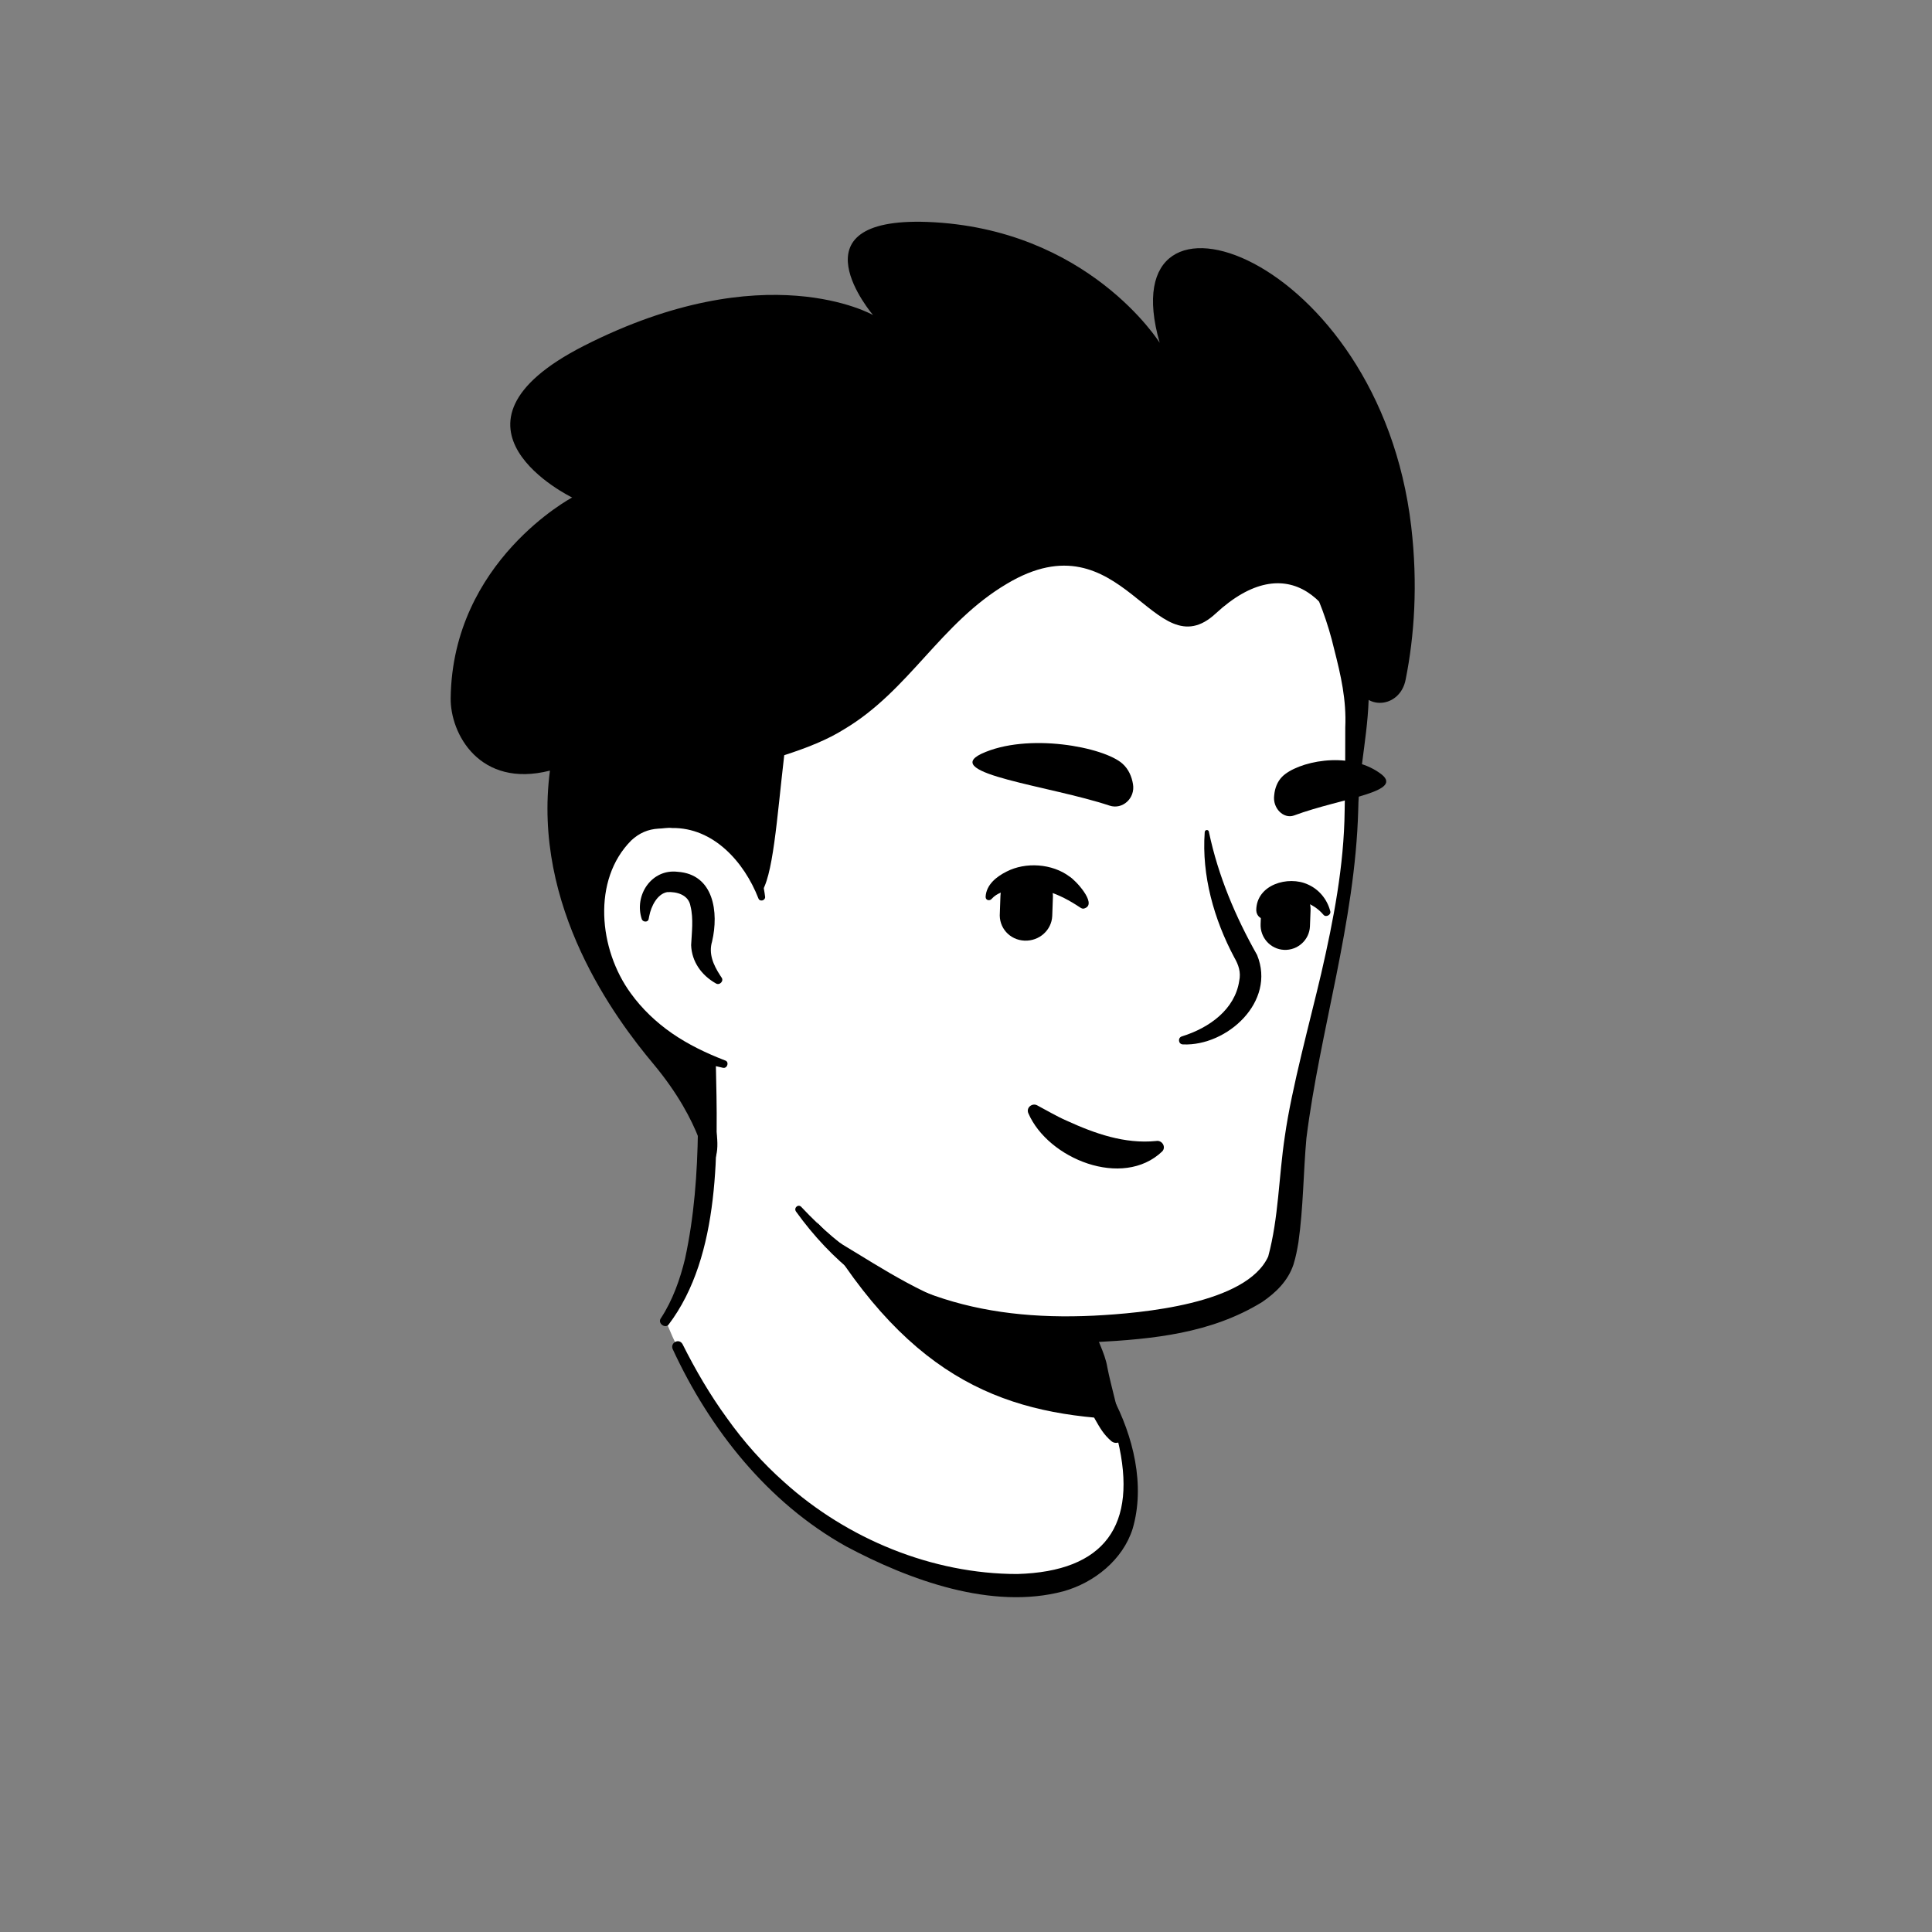 <svg width="83" height="83" viewBox="0 0 85 85" fill="none" xmlns="http://www.w3.org/2000/svg">
<rect x="0" y="0" width="85" height="85" fill="#808080" stroke="none"/>
<path d="M49.639 66.618C49.07 69.411 45.381 71.093 39.169 68.57C32.714 65.966 29.92 59.755 29.215 57.911C33.039 50.75 30.381 45.786 30.381 45.786C39.197 45.027 46.9 55.334 46.9 55.334L48.093 60.433C48.202 60.867 48.419 61.247 48.744 61.518C49.314 62.522 49.992 64.827 49.639 66.618Z" fill="white"/>
<path d="M29.079 57.992C29.595 57.206 29.92 56.283 30.137 55.388C30.544 53.517 30.68 51.618 30.707 49.719V49.014C30.626 48.309 30.381 47.577 30.11 46.925C29.758 46.058 31.032 45.515 31.439 46.383C31.494 46.492 31.494 46.681 31.494 46.79C31.575 50.479 31.738 55.225 29.405 58.291C29.242 58.453 28.917 58.209 29.079 57.992Z" fill="black"/>
<path d="M47.2 55.279C47.607 55.523 47.742 55.849 47.797 56.174C47.959 56.825 47.905 57.53 48.068 58.209C48.204 58.859 48.611 59.483 48.719 60.161C48.855 60.867 49.261 62.358 49.424 63.091C49.478 63.254 49.37 63.444 49.18 63.471C49.072 63.498 48.99 63.471 48.909 63.416C48.556 63.118 48.394 62.82 48.176 62.44C47.824 61.789 47.58 61.192 47.363 60.46C47.173 59.809 47.254 59.104 47.092 58.425C46.956 57.775 46.576 57.151 46.441 56.473C46.359 56.147 46.332 55.794 46.576 55.388C46.739 55.225 47.01 55.171 47.2 55.279Z" fill="black"/>
<path d="M49.152 62.441C43.971 62.169 39.74 60.542 35.617 53.191C39.089 56.256 43.185 57.423 47.498 57.965L48.067 60.461C48.176 60.895 48.827 62.169 49.152 62.441Z" fill="black"/>
<path d="M48.933 61.438C49.855 63.174 50.398 65.344 49.828 67.27C49.394 68.626 48.146 69.629 46.79 70.009C43.644 70.85 40.009 69.521 37.215 68.029C33.77 66.103 31.221 62.876 29.593 59.349C29.485 59.078 29.865 58.861 30.027 59.133C30.597 60.272 31.248 61.384 31.98 62.387C32.713 63.418 33.553 64.367 34.503 65.208C37.27 67.704 41.013 69.25 44.756 69.25C48.608 69.141 50.072 67.107 49.177 63.364C49.041 62.767 48.825 62.143 48.526 61.628C48.363 61.411 48.77 61.167 48.933 61.438Z" fill="black"/>
<path d="M59.432 28.861C59.92 31.139 59.54 32.658 59.323 38.951C56.828 49.367 57.018 55.144 55.635 56.528C54.55 57.612 48.067 59.023 43.266 57.802C40.825 57.178 38.763 55.768 37.082 54.764C34.966 53.49 33.366 49.34 31.847 46.817C30.653 44.837 30.518 47.441 28.971 45.732C26.829 43.4 24.252 38.707 25.527 30.407C27.588 16.953 38.248 15.38 46.141 16.872C54.061 18.364 58.13 22.866 59.432 28.861Z" fill="white"/>
<path d="M30.299 48.119C29.35 46.546 27.993 45.244 27.125 43.616C24.494 38.68 23.952 32.685 25.471 27.315C28.644 15.868 40.145 14.187 50.127 17.55C55.714 19.449 59.647 24.168 60.217 30.109C60.271 32.007 59.783 33.77 59.756 35.642C59.62 40.578 58.074 45.325 57.477 50.072C57.342 51.564 57.342 53.137 57.125 54.656C57.071 54.981 57.016 55.28 56.908 55.632C56.664 56.365 56.121 56.88 55.525 57.287C53.273 58.67 50.724 58.914 48.174 59.05C42.858 59.267 38.192 57.721 35.019 53.3C34.91 53.137 35.127 52.947 35.263 53.11C38.816 56.907 43.075 58.128 48.12 57.884C50.262 57.775 54.846 57.368 55.796 55.28C56.257 53.571 56.257 51.781 56.528 49.991C56.826 47.875 57.64 44.918 58.128 42.83C58.671 40.47 59.132 38.083 59.159 35.669C59.186 34.449 59.186 33.228 59.186 32.007C59.24 30.787 58.996 29.729 58.698 28.562C57.613 23.924 54.277 20.073 49.774 18.364C45.353 16.655 40.226 16.221 35.697 17.713C31.086 19.177 27.939 23.138 26.746 27.749C26.122 30.027 25.796 32.414 25.634 34.774C25.498 37.161 25.742 39.602 26.692 41.826C27.37 43.508 28.482 44.973 29.784 46.193L31.058 47.522C31.655 48.065 30.733 48.77 30.299 48.119Z" fill="black"/>
<path d="M33.498 39.494C33.498 39.494 32.657 35.425 28.697 35.914C25.279 36.348 24.086 44.539 31.843 46.818" fill="white"/>
<path d="M31.492 43.264C30.868 42.911 30.434 42.315 30.407 41.582C30.434 41.04 30.516 40.416 30.38 39.873C30.299 39.358 29.756 39.222 29.349 39.25C28.916 39.331 28.644 39.873 28.563 40.307C28.563 40.335 28.536 40.416 28.536 40.443C28.509 40.579 28.292 40.579 28.237 40.443C27.885 39.385 28.671 38.219 29.811 38.355C31.411 38.463 31.628 40.145 31.329 41.42C31.167 41.962 31.384 42.45 31.682 42.911L31.736 42.993C31.872 43.156 31.655 43.373 31.492 43.264Z" fill="black"/>
<path d="M53.191 36.619C53.598 38.545 54.358 40.335 55.307 42.017C56.148 44.078 53.978 46.031 52.052 45.95C51.835 45.95 51.808 45.652 51.998 45.597C53.219 45.218 54.331 44.404 54.521 43.156C54.602 42.776 54.493 42.451 54.304 42.126C53.408 40.444 52.866 38.518 53.002 36.619C53.002 36.484 53.191 36.484 53.191 36.619Z" fill="black"/>
<path d="M33.365 39.522C32.741 37.921 31.385 36.402 29.567 36.429C29.405 36.402 29.133 36.456 28.971 36.456C28.51 36.484 28.13 36.646 27.777 36.972C26.041 38.708 26.34 41.773 27.75 43.699C28.238 44.377 28.862 44.974 29.567 45.462C30.273 45.95 31.059 46.33 31.9 46.655C32.09 46.709 32.009 47.008 31.819 46.981C30.001 46.601 28.265 45.706 27.072 44.214C25.228 41.99 24.848 38.274 27.045 36.104C27.533 35.67 28.211 35.344 28.889 35.344C29.106 35.344 29.432 35.29 29.649 35.344C30.788 35.399 31.873 35.968 32.578 36.863C33.202 37.623 33.555 38.545 33.663 39.467C33.663 39.63 33.419 39.684 33.365 39.522Z" fill="black"/>
<path d="M62.088 23.163C60.678 11.12 48.716 7.051 51.021 15.08C51.021 15.08 47.875 10.035 40.795 9.764C34.72 9.547 38.409 13.86 38.409 13.86C38.409 13.86 33.689 11.147 25.687 15.216C18.716 18.769 25.172 21.888 25.172 21.888C25.172 21.888 19.91 24.682 19.828 30.704C19.801 32.277 21.103 34.691 24.195 33.904C23.409 39.899 27.071 44.808 28.752 46.815C30.922 49.419 31.112 51.399 31.112 51.399C32.224 50.776 30.922 47.982 30.95 46.517C24.168 43.913 25.389 36.346 28.698 35.911C32.17 35.477 33.255 38.57 33.445 39.329C34.014 38.651 34.177 36.02 34.503 33.226C35.506 32.901 36.401 32.548 37.134 32.087C40.009 30.378 41.365 27.422 44.295 25.686C49.421 22.621 50.75 29.537 53.49 26.988C56.663 24.058 58.969 26.391 59.674 29.998C59.945 31.3 61.6 31.192 61.844 29.89C62.224 27.991 62.386 25.713 62.088 23.163Z" fill="black"/>
<path d="M45.074 41.384C44.422 41.356 43.934 40.814 43.989 40.163L44.016 39.404C44.043 38.753 44.585 38.264 45.236 38.319C45.887 38.346 46.375 38.888 46.321 39.539L46.294 40.299C46.267 40.922 45.724 41.411 45.074 41.384Z" fill="black"/>
<path d="M56.493 41.79C55.896 41.763 55.435 41.248 55.462 40.651L55.489 39.946C55.516 39.349 56.032 38.888 56.628 38.915C57.225 38.942 57.686 39.458 57.659 40.054L57.632 40.76C57.605 41.356 57.09 41.818 56.493 41.79Z" fill="black"/>
<path d="M47.513 39.92C46.618 39.323 45.642 38.916 44.557 39.133C44.204 39.187 43.852 39.296 43.635 39.54C43.553 39.648 43.363 39.621 43.363 39.459C43.39 38.916 43.852 38.563 44.285 38.346C45.126 37.913 46.293 37.994 47.052 38.563C47.323 38.726 48.246 39.73 47.757 39.947C47.649 40.001 47.595 39.974 47.513 39.92Z" fill="black"/>
<path d="M55.27 40.055C55.27 38.916 56.68 38.509 57.548 38.916C58.036 39.133 58.389 39.567 58.524 40.082C58.579 40.245 58.335 40.38 58.226 40.245C57.765 39.702 56.978 39.431 56.355 39.756C56.165 39.865 56.138 39.946 56.083 40.055C56.083 40.597 55.297 40.57 55.27 40.055Z" fill="black"/>
<path d="M48.816 35.444C49.385 35.634 49.955 35.118 49.846 34.495C49.792 34.169 49.657 33.843 49.385 33.599C48.572 32.867 45.208 32.216 43.174 33.165C41.384 34.033 46.212 34.576 48.816 35.444Z" fill="black"/>
<path d="M56.928 35.879C56.467 36.041 55.978 35.553 56.06 34.984C56.087 34.685 56.195 34.387 56.412 34.17C57.063 33.519 59.288 33.004 60.698 34.007C61.919 34.848 59.043 35.092 56.928 35.879Z" fill="black"/>
<path d="M51.129 50.661C49.394 52.315 46.111 50.986 45.243 48.979C45.135 48.735 45.406 48.518 45.623 48.626C46.084 48.87 46.491 49.115 46.925 49.304C48.173 49.874 49.475 50.335 50.858 50.2C51.129 50.145 51.319 50.471 51.129 50.661Z" fill="black"/>
</svg>

